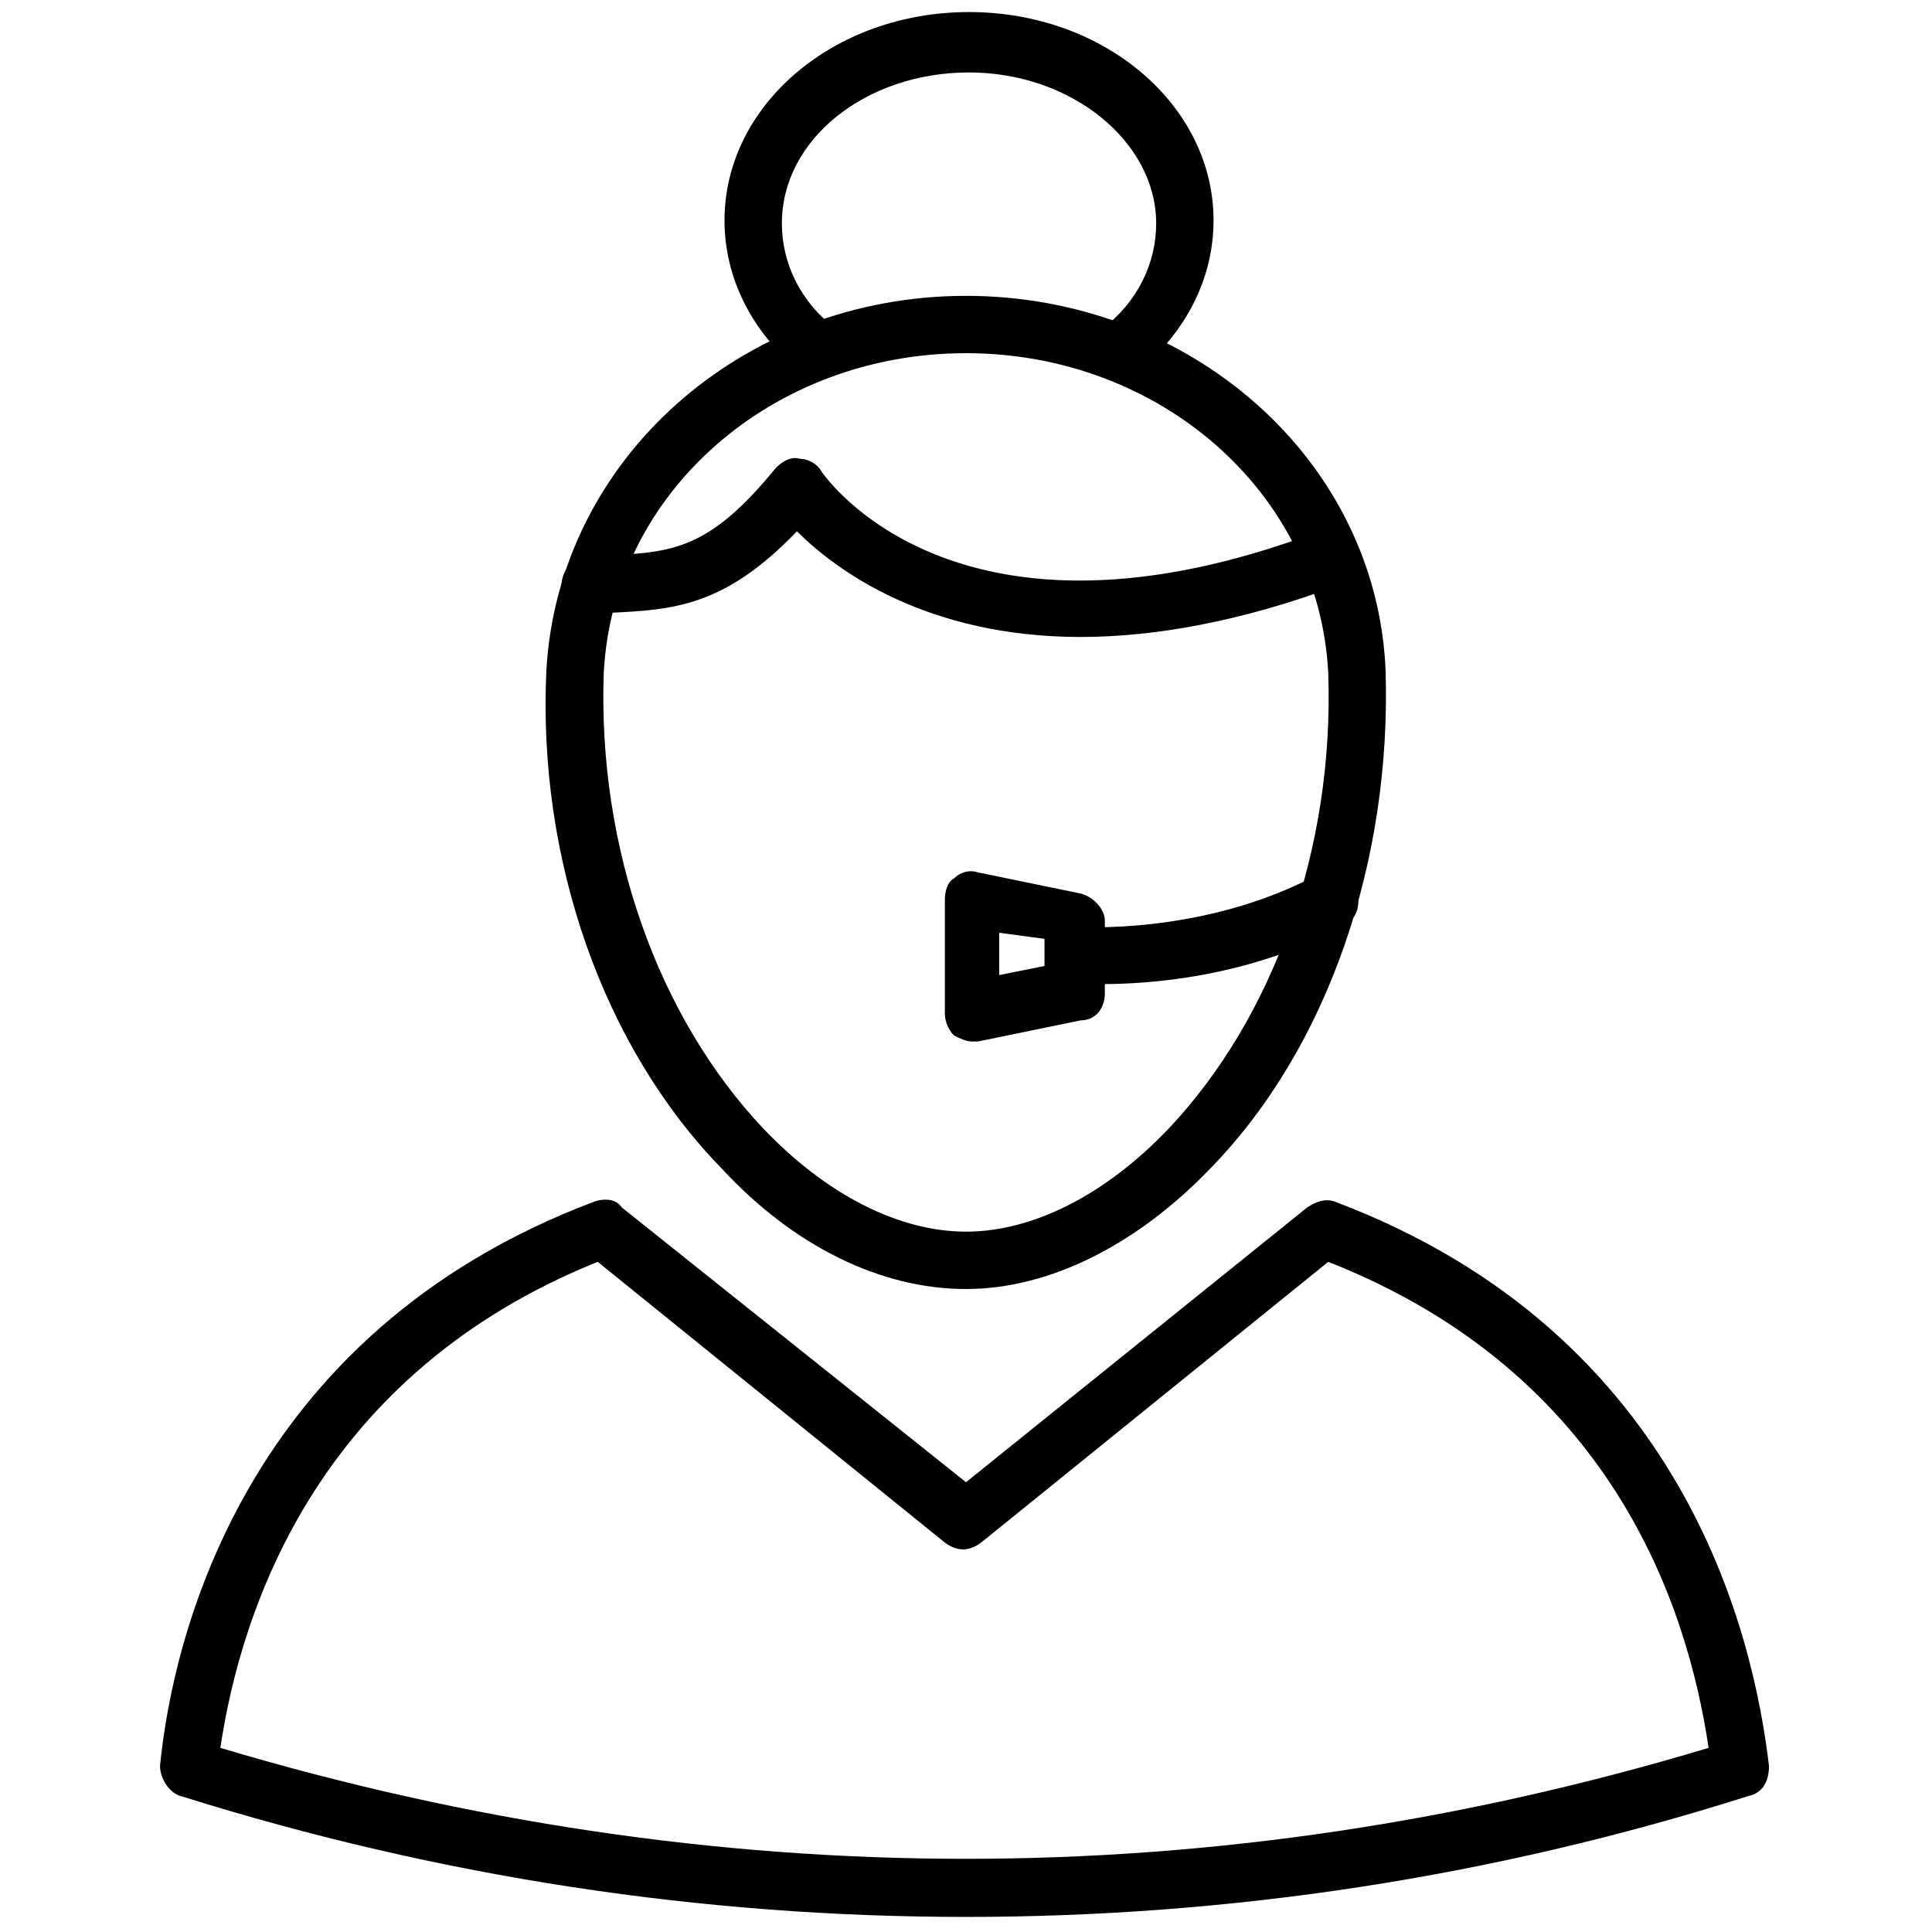 <svg width="46" height="46" viewBox="0 0 46 46" fill="none" xmlns="http://www.w3.org/2000/svg">
<path d="M23 45.641C16.747 45.641 10.494 44.706 4.313 42.766C4.025 42.694 3.81 42.334 3.81 42.047C4.097 39.1 5.75 31.769 14.16 28.606C14.375 28.534 14.663 28.534 14.806 28.75L23 35.291L31.122 28.75C31.338 28.606 31.553 28.534 31.769 28.606C40.178 31.769 41.76 39.028 42.119 42.047C42.119 42.406 41.975 42.694 41.616 42.766C35.506 44.706 29.253 45.641 23 45.641ZM5.247 41.616C17.035 45.138 28.966 45.138 40.681 41.616C40.178 38.237 38.381 32.703 31.625 30.044L23.36 36.728C23.072 36.944 22.785 36.944 22.497 36.728L14.231 30.044C7.619 32.703 5.75 38.237 5.247 41.616ZM26.594 9.056C26.378 9.056 26.163 8.984 26.091 8.769C25.875 8.481 25.875 8.05 26.235 7.834C27.097 7.187 27.528 6.253 27.528 5.319C27.528 3.378 25.516 1.725 23.072 1.725C20.628 1.725 18.616 3.306 18.616 5.319C18.616 6.253 19.047 7.187 19.91 7.834C20.197 8.05 20.269 8.481 19.981 8.769C19.766 9.056 19.335 9.128 19.047 8.841C17.897 7.906 17.25 6.612 17.25 5.247C17.25 2.516 19.838 0.287 23.072 0.287C26.306 0.287 28.894 2.516 28.894 5.247C28.894 6.612 28.247 7.906 27.097 8.841C26.881 8.984 26.738 9.056 26.594 9.056Z" fill="black"/>
<path d="M23 30.691C20.987 30.691 18.903 29.684 17.178 27.816C14.375 24.941 12.794 20.484 13.009 15.956C13.297 10.925 17.681 7.044 23 7.044C28.319 7.044 32.775 10.925 32.99 15.956C33.134 20.484 31.625 24.941 28.822 27.816C27.097 29.613 25.012 30.691 23 30.691ZM23 8.409C18.4 8.409 14.591 11.716 14.375 16.028C14.231 20.197 15.669 24.222 18.184 26.881C19.694 28.462 21.419 29.325 23 29.325C24.581 29.325 26.306 28.462 27.816 26.881C30.331 24.222 31.769 20.197 31.625 16.028C31.409 11.716 27.6 8.409 23 8.409Z" fill="black"/>
<path d="M25.731 15.166C22.066 15.166 19.909 13.584 18.975 12.65C17.25 14.447 16.028 14.519 14.519 14.591H14.087C13.728 14.591 13.369 14.303 13.369 13.944C13.369 13.584 13.656 13.225 14.015 13.225H14.447C16.028 13.153 16.89 13.081 18.472 11.141C18.616 10.997 18.831 10.853 19.047 10.925C19.262 10.925 19.478 11.069 19.55 11.213C19.694 11.428 22.856 15.884 31.409 12.65C31.769 12.506 32.128 12.722 32.272 13.081C32.416 13.441 32.2 13.8 31.84 13.944C29.541 14.806 27.456 15.166 25.731 15.166ZM23.144 24.797C23 24.797 22.856 24.725 22.712 24.653C22.569 24.509 22.497 24.294 22.497 24.15V21.419C22.497 21.203 22.569 20.988 22.712 20.916C22.856 20.772 23.072 20.7 23.287 20.772L25.731 21.275C26.019 21.347 26.306 21.634 26.306 21.922V23.647C26.306 24.006 26.09 24.294 25.731 24.294L23.287 24.797C23.215 24.797 23.144 24.797 23.144 24.797ZM23.791 22.209V23.216L24.869 23V22.353L23.791 22.209Z" fill="black"/>
<path d="M26.234 23.431C25.803 23.431 25.587 23.431 25.587 23.431C25.228 23.431 24.94 23.072 24.94 22.712C24.94 22.353 25.3 22.066 25.659 22.066C25.659 22.066 28.606 22.281 31.337 20.844C31.697 20.7 32.056 20.772 32.272 21.131C32.415 21.491 32.344 21.85 31.984 22.066C29.684 23.288 27.312 23.431 26.234 23.431Z" fill="black"/>
</svg>
